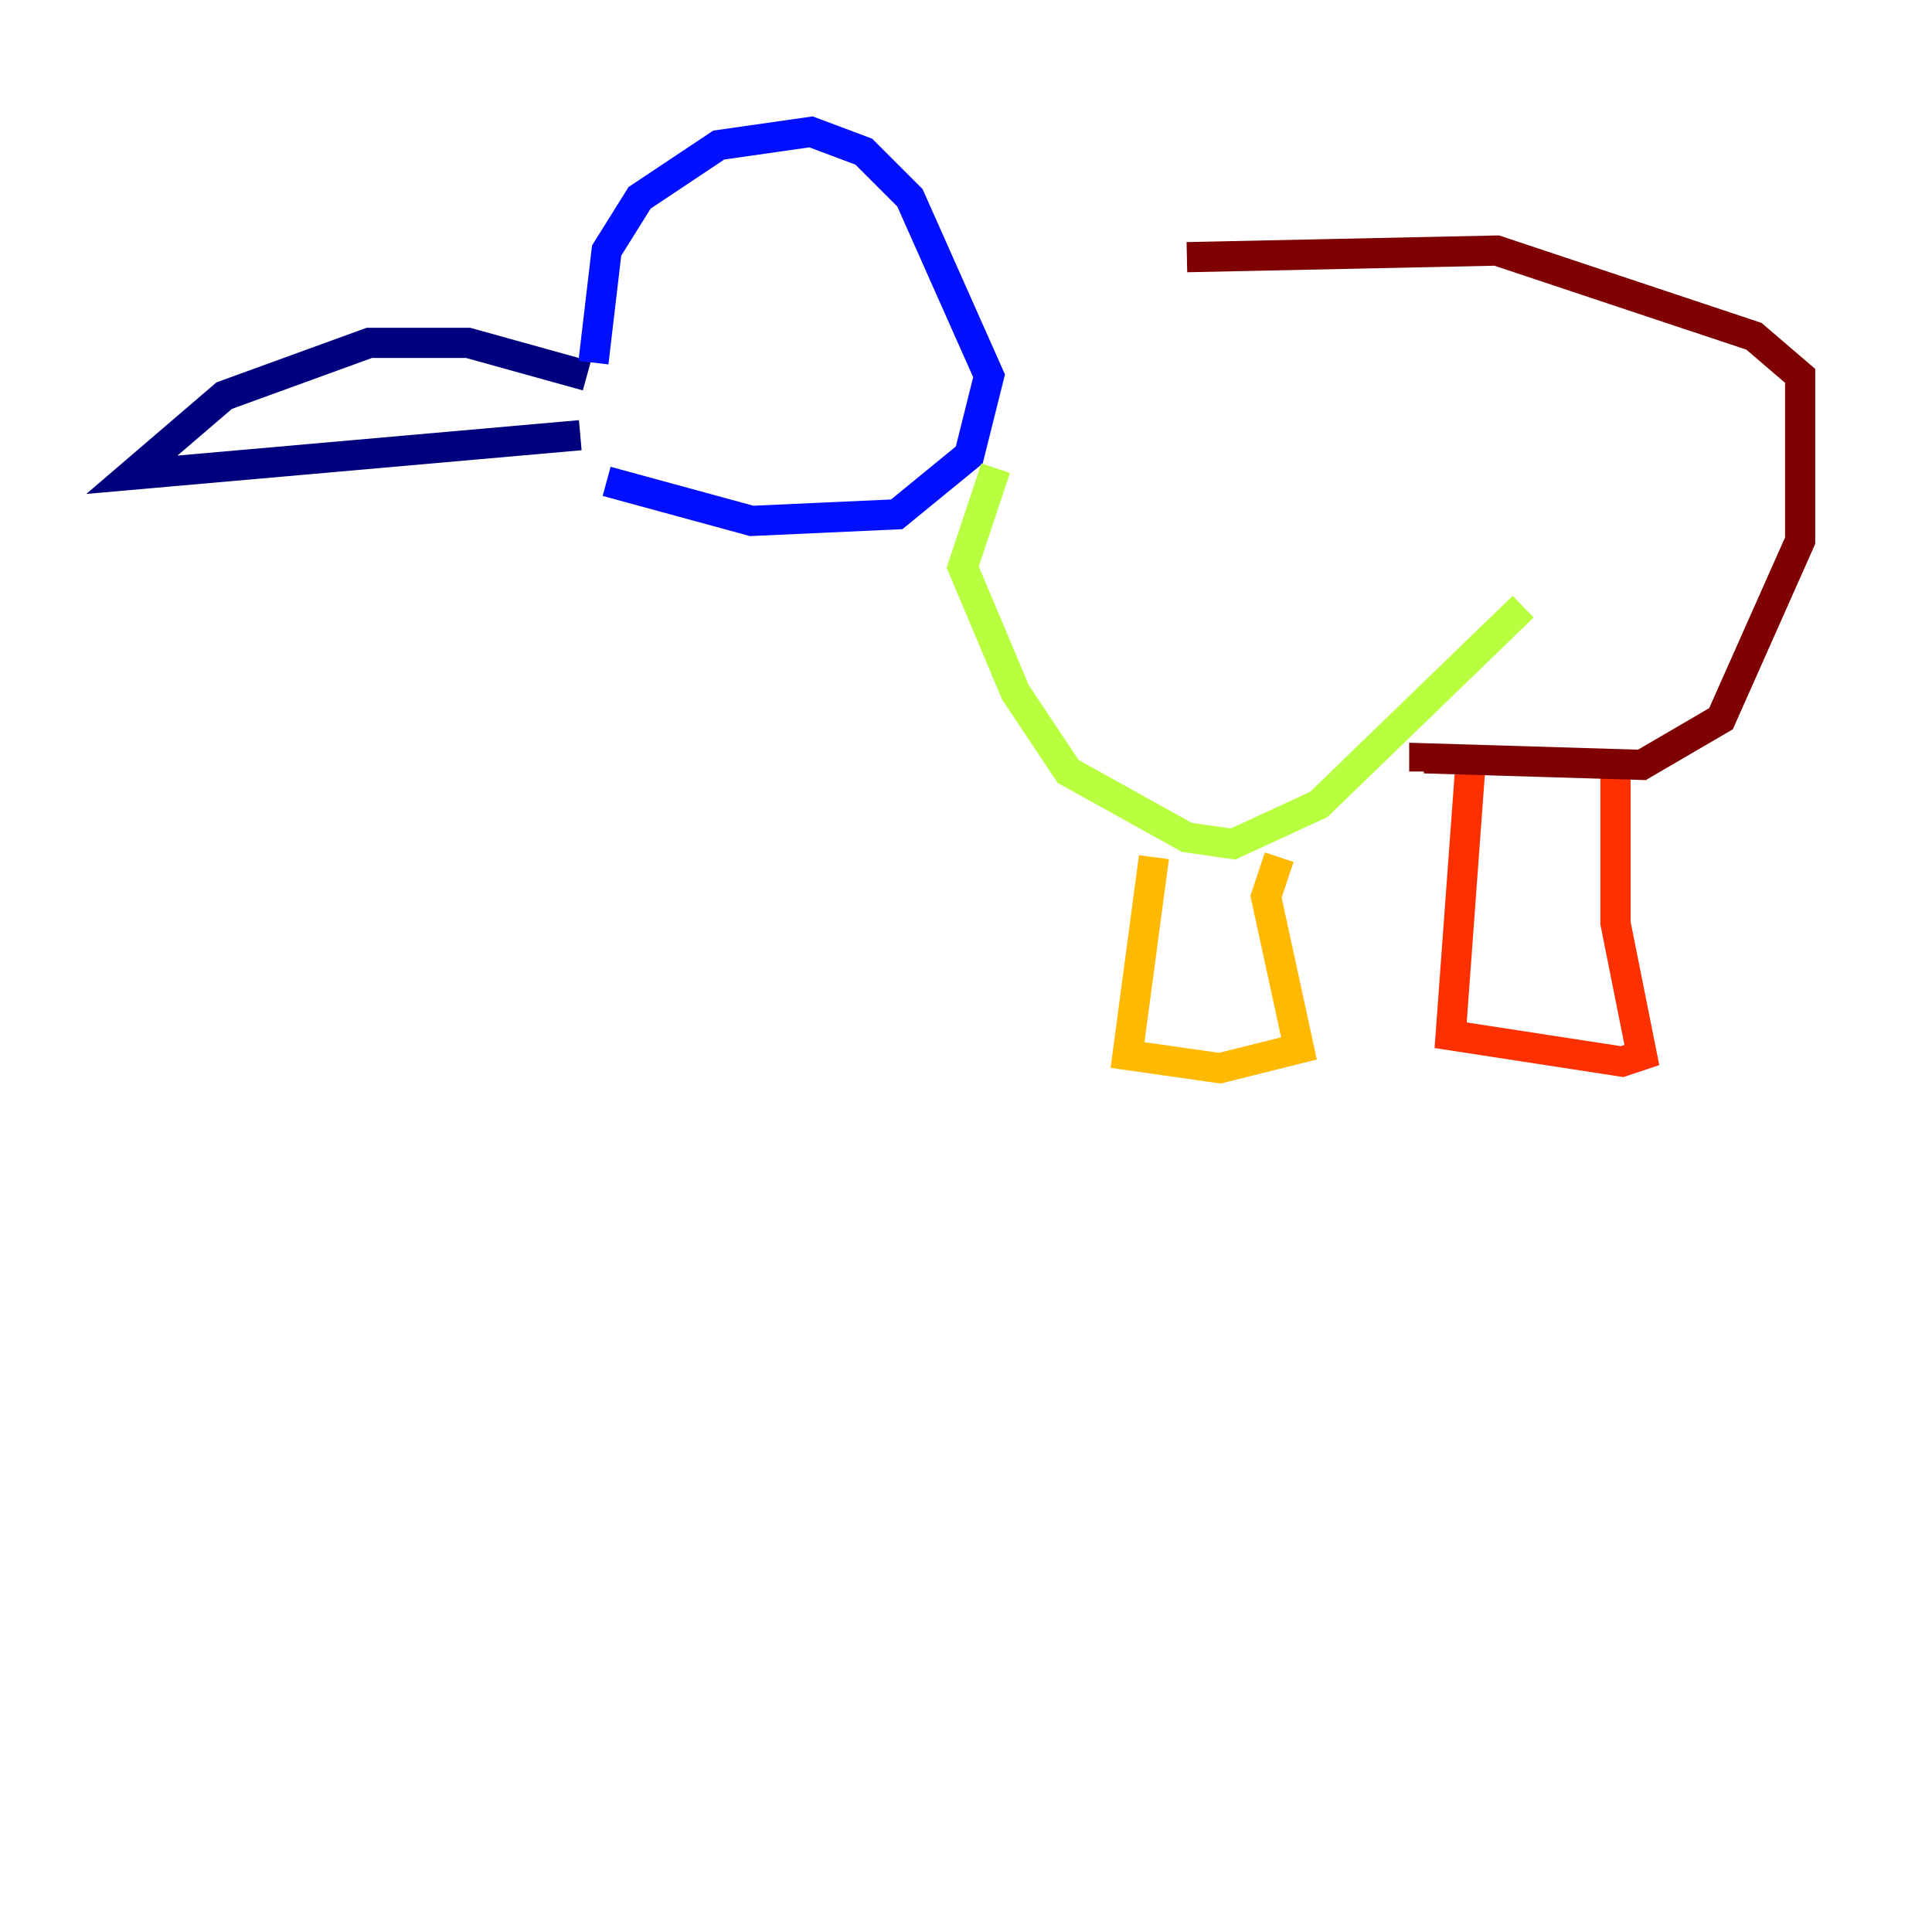 <?xml version="1.0" encoding="utf-8" ?>
<svg baseProfile="tiny" height="128" version="1.2" viewBox="0,0,128,128" width="128" xmlns="http://www.w3.org/2000/svg" xmlns:ev="http://www.w3.org/2001/xml-events" xmlns:xlink="http://www.w3.org/1999/xlink"><defs /><polyline fill="none" points="38.88,24.901 31.017,22.717 24.464,22.717 14.853,26.212 8.737,31.454 38.444,28.833" stroke="#00007f" stroke-width="2" /><polyline fill="none" points="39.317,24.027 40.191,16.601 42.375,13.106 47.618,9.611 53.734,8.737 57.229,10.048 60.287,13.106 65.529,24.901 64.218,30.143 59.413,34.075 49.802,34.512 40.191,31.891" stroke="#0010ff" stroke-width="2" /><polyline fill="none" points="48.928,16.601 48.928,16.601" stroke="#00a4ff" stroke-width="2" /><polyline fill="none" points="40.191,34.512 40.191,34.512" stroke="#3fffb7" stroke-width="2" /><polyline fill="none" points="65.966,31.017 63.782,37.57 67.276,45.87 70.771,51.113 78.635,55.481 81.693,55.918 87.372,53.297 100.915,40.191" stroke="#b7ff3f" stroke-width="2" /><polyline fill="none" points="76.451,56.792 74.703,69.898 80.819,70.771 86.061,69.461 83.877,59.413 84.751,56.792" stroke="#ffb900" stroke-width="2" /><polyline fill="none" points="97.42,50.676 96.109,68.587 107.468,70.335 108.778,69.898 107.031,61.16 107.031,50.239" stroke="#ff3000" stroke-width="2" /><polyline fill="none" points="94.362,51.113 94.362,50.239 108.778,50.676 114.02,47.618 119.263,35.822 119.263,24.901 116.205,22.28 99.167,16.601 78.635,17.038" stroke="#7f0000" stroke-width="2" /></svg>